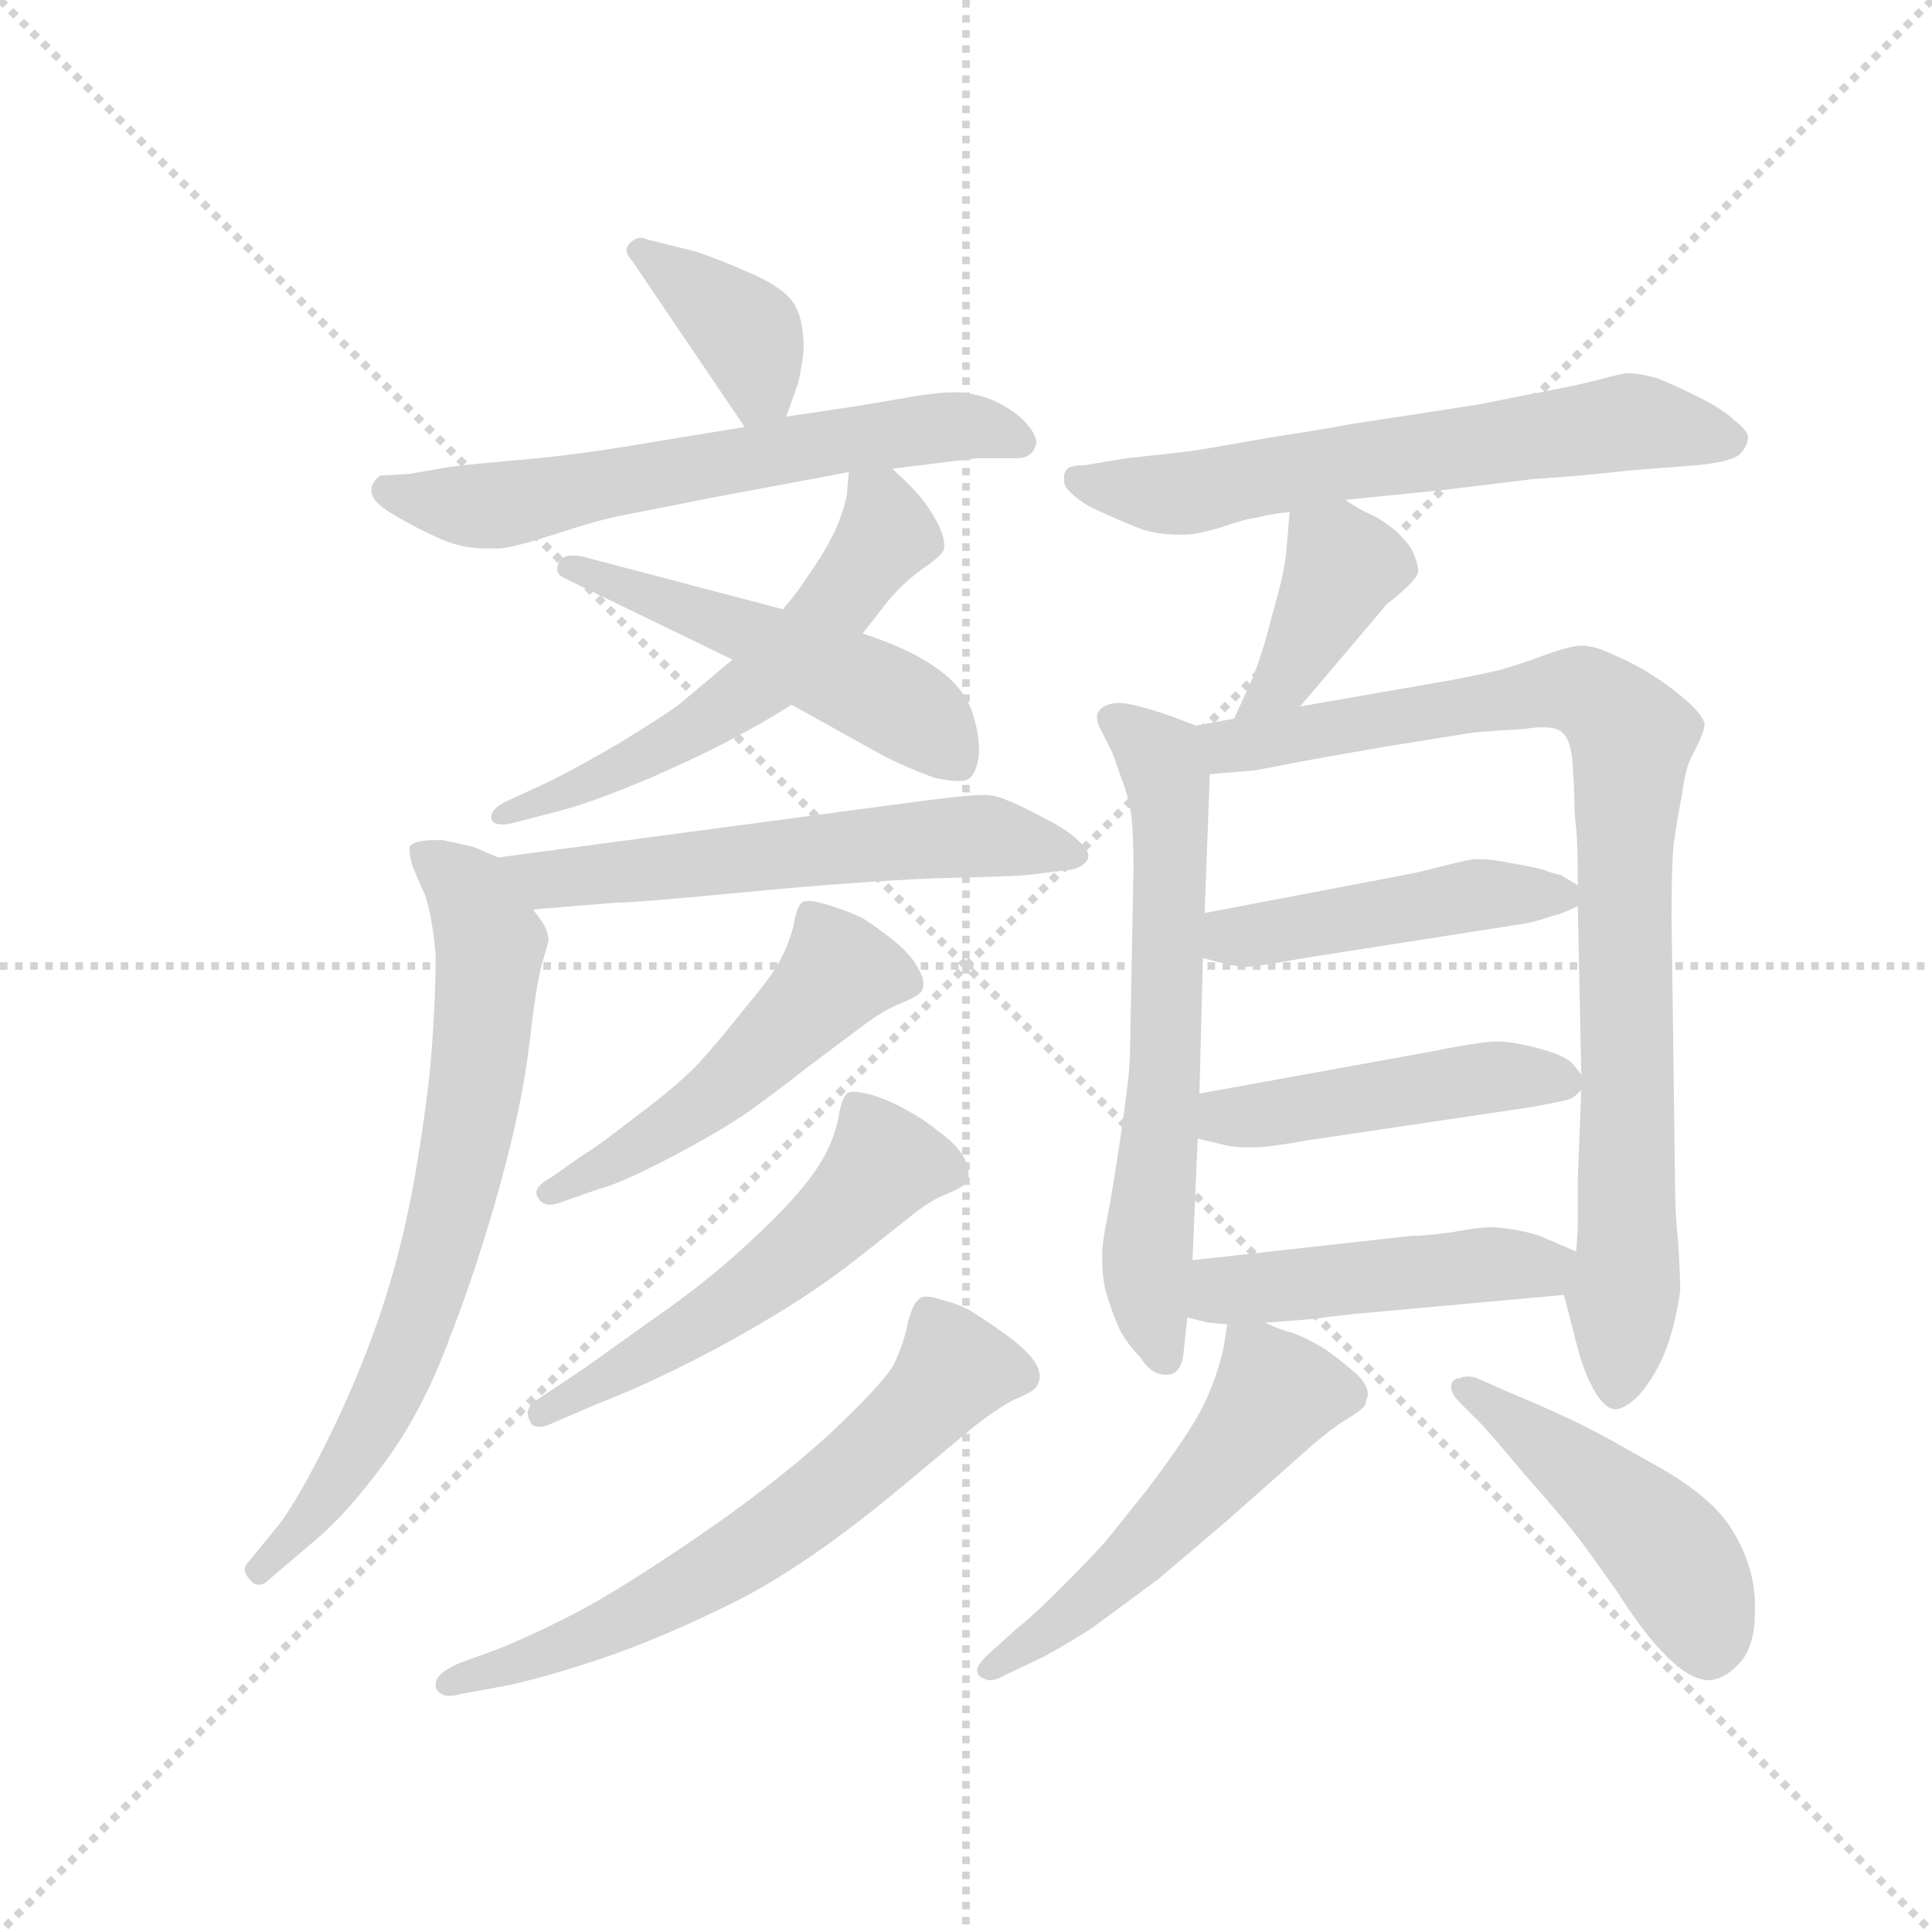 <svg version="1.1" viewBox="0 0 1024 1024" xmlns="http://www.w3.org/2000/svg">
  <g stroke="lightgray" stroke-dasharray="1,1" stroke-width="1" transform="scale(4, 4)">
    <line x1="0" y1="0" x2="256" y2="256"></line>
    <line x1="256" y1="0" x2="0" y2="256"></line>
    <line x1="128" y1="0" x2="128" y2="256"></line>
    <line x1="0" y1="128" x2="256" y2="128"></line>
  </g>
  <g transform="scale(0.92, -0.92) translate(60, -830)">
    <style type="text/css">
      
        @keyframes keyframes0 {
          from {
            stroke: blue;
            stroke-dashoffset: 380;
            stroke-width: 128;
          }
          55% {
            animation-timing-function: step-end;
            stroke: blue;
            stroke-dashoffset: 0;
            stroke-width: 128;
          }
          to {
            stroke: black;
            stroke-width: 1024;
          }
        }
        #make-me-a-hanzi-animation-0 {
          animation: keyframes0 0.559s both;
          animation-delay: 0s;
          animation-timing-function: linear;
        }
      
        @keyframes keyframes1 {
          from {
            stroke: blue;
            stroke-dashoffset: 627;
            stroke-width: 128;
          }
          67% {
            animation-timing-function: step-end;
            stroke: blue;
            stroke-dashoffset: 0;
            stroke-width: 128;
          }
          to {
            stroke: black;
            stroke-width: 1024;
          }
        }
        #make-me-a-hanzi-animation-1 {
          animation: keyframes1 0.76s both;
          animation-delay: 0.559s;
          animation-timing-function: linear;
        }
      
        @keyframes keyframes2 {
          from {
            stroke: blue;
            stroke-dashoffset: 569;
            stroke-width: 128;
          }
          65% {
            animation-timing-function: step-end;
            stroke: blue;
            stroke-dashoffset: 0;
            stroke-width: 128;
          }
          to {
            stroke: black;
            stroke-width: 1024;
          }
        }
        #make-me-a-hanzi-animation-2 {
          animation: keyframes2 0.713s both;
          animation-delay: 1.319s;
          animation-timing-function: linear;
        }
      
        @keyframes keyframes3 {
          from {
            stroke: blue;
            stroke-dashoffset: 510;
            stroke-width: 128;
          }
          62% {
            animation-timing-function: step-end;
            stroke: blue;
            stroke-dashoffset: 0;
            stroke-width: 128;
          }
          to {
            stroke: black;
            stroke-width: 1024;
          }
        }
        #make-me-a-hanzi-animation-3 {
          animation: keyframes3 0.665s both;
          animation-delay: 2.033s;
          animation-timing-function: linear;
        }
      
        @keyframes keyframes4 {
          from {
            stroke: blue;
            stroke-dashoffset: 585;
            stroke-width: 128;
          }
          66% {
            animation-timing-function: step-end;
            stroke: blue;
            stroke-dashoffset: 0;
            stroke-width: 128;
          }
          to {
            stroke: black;
            stroke-width: 1024;
          }
        }
        #make-me-a-hanzi-animation-4 {
          animation: keyframes4 0.726s both;
          animation-delay: 2.698s;
          animation-timing-function: linear;
        }
      
        @keyframes keyframes5 {
          from {
            stroke: blue;
            stroke-dashoffset: 720;
            stroke-width: 128;
          }
          70% {
            animation-timing-function: step-end;
            stroke: blue;
            stroke-dashoffset: 0;
            stroke-width: 128;
          }
          to {
            stroke: black;
            stroke-width: 1024;
          }
        }
        #make-me-a-hanzi-animation-5 {
          animation: keyframes5 0.836s both;
          animation-delay: 3.424s;
          animation-timing-function: linear;
        }
      
        @keyframes keyframes6 {
          from {
            stroke: blue;
            stroke-dashoffset: 504;
            stroke-width: 128;
          }
          62% {
            animation-timing-function: step-end;
            stroke: blue;
            stroke-dashoffset: 0;
            stroke-width: 128;
          }
          to {
            stroke: black;
            stroke-width: 1024;
          }
        }
        #make-me-a-hanzi-animation-6 {
          animation: keyframes6 0.66s both;
          animation-delay: 4.26s;
          animation-timing-function: linear;
        }
      
        @keyframes keyframes7 {
          from {
            stroke: blue;
            stroke-dashoffset: 538;
            stroke-width: 128;
          }
          64% {
            animation-timing-function: step-end;
            stroke: blue;
            stroke-dashoffset: 0;
            stroke-width: 128;
          }
          to {
            stroke: black;
            stroke-width: 1024;
          }
        }
        #make-me-a-hanzi-animation-7 {
          animation: keyframes7 0.688s both;
          animation-delay: 4.92s;
          animation-timing-function: linear;
        }
      
        @keyframes keyframes8 {
          from {
            stroke: blue;
            stroke-dashoffset: 642;
            stroke-width: 128;
          }
          68% {
            animation-timing-function: step-end;
            stroke: blue;
            stroke-dashoffset: 0;
            stroke-width: 128;
          }
          to {
            stroke: black;
            stroke-width: 1024;
          }
        }
        #make-me-a-hanzi-animation-8 {
          animation: keyframes8 0.772s both;
          animation-delay: 5.608s;
          animation-timing-function: linear;
        }
      
        @keyframes keyframes9 {
          from {
            stroke: blue;
            stroke-dashoffset: 636;
            stroke-width: 128;
          }
          67% {
            animation-timing-function: step-end;
            stroke: blue;
            stroke-dashoffset: 0;
            stroke-width: 128;
          }
          to {
            stroke: black;
            stroke-width: 1024;
          }
        }
        #make-me-a-hanzi-animation-9 {
          animation: keyframes9 0.768s both;
          animation-delay: 6.38s;
          animation-timing-function: linear;
        }
      
        @keyframes keyframes10 {
          from {
            stroke: blue;
            stroke-dashoffset: 392;
            stroke-width: 128;
          }
          56% {
            animation-timing-function: step-end;
            stroke: blue;
            stroke-dashoffset: 0;
            stroke-width: 128;
          }
          to {
            stroke: black;
            stroke-width: 1024;
          }
        }
        #make-me-a-hanzi-animation-10 {
          animation: keyframes10 0.569s both;
          animation-delay: 7.148s;
          animation-timing-function: linear;
        }
      
        @keyframes keyframes11 {
          from {
            stroke: blue;
            stroke-dashoffset: 637;
            stroke-width: 128;
          }
          67% {
            animation-timing-function: step-end;
            stroke: blue;
            stroke-dashoffset: 0;
            stroke-width: 128;
          }
          to {
            stroke: black;
            stroke-width: 1024;
          }
        }
        #make-me-a-hanzi-animation-11 {
          animation: keyframes11 0.768s both;
          animation-delay: 7.717s;
          animation-timing-function: linear;
        }
      
        @keyframes keyframes12 {
          from {
            stroke: blue;
            stroke-dashoffset: 889;
            stroke-width: 128;
          }
          74% {
            animation-timing-function: step-end;
            stroke: blue;
            stroke-dashoffset: 0;
            stroke-width: 128;
          }
          to {
            stroke: black;
            stroke-width: 1024;
          }
        }
        #make-me-a-hanzi-animation-12 {
          animation: keyframes12 0.973s both;
          animation-delay: 8.485s;
          animation-timing-function: linear;
        }
      
        @keyframes keyframes13 {
          from {
            stroke: blue;
            stroke-dashoffset: 460;
            stroke-width: 128;
          }
          60% {
            animation-timing-function: step-end;
            stroke: blue;
            stroke-dashoffset: 0;
            stroke-width: 128;
          }
          to {
            stroke: black;
            stroke-width: 1024;
          }
        }
        #make-me-a-hanzi-animation-13 {
          animation: keyframes13 0.624s both;
          animation-delay: 9.458s;
          animation-timing-function: linear;
        }
      
        @keyframes keyframes14 {
          from {
            stroke: blue;
            stroke-dashoffset: 465;
            stroke-width: 128;
          }
          60% {
            animation-timing-function: step-end;
            stroke: blue;
            stroke-dashoffset: 0;
            stroke-width: 128;
          }
          to {
            stroke: black;
            stroke-width: 1024;
          }
        }
        #make-me-a-hanzi-animation-14 {
          animation: keyframes14 0.628s both;
          animation-delay: 10.083s;
          animation-timing-function: linear;
        }
      
        @keyframes keyframes15 {
          from {
            stroke: blue;
            stroke-dashoffset: 468;
            stroke-width: 128;
          }
          60% {
            animation-timing-function: step-end;
            stroke: blue;
            stroke-dashoffset: 0;
            stroke-width: 128;
          }
          to {
            stroke: black;
            stroke-width: 1024;
          }
        }
        #make-me-a-hanzi-animation-15 {
          animation: keyframes15 0.631s both;
          animation-delay: 10.711s;
          animation-timing-function: linear;
        }
      
        @keyframes keyframes16 {
          from {
            stroke: blue;
            stroke-dashoffset: 527;
            stroke-width: 128;
          }
          63% {
            animation-timing-function: step-end;
            stroke: blue;
            stroke-dashoffset: 0;
            stroke-width: 128;
          }
          to {
            stroke: black;
            stroke-width: 1024;
          }
        }
        #make-me-a-hanzi-animation-16 {
          animation: keyframes16 0.679s both;
          animation-delay: 11.342s;
          animation-timing-function: linear;
        }
      
        @keyframes keyframes17 {
          from {
            stroke: blue;
            stroke-dashoffset: 470;
            stroke-width: 128;
          }
          60% {
            animation-timing-function: step-end;
            stroke: blue;
            stroke-dashoffset: 0;
            stroke-width: 128;
          }
          to {
            stroke: black;
            stroke-width: 1024;
          }
        }
        #make-me-a-hanzi-animation-17 {
          animation: keyframes17 0.632s both;
          animation-delay: 12.021s;
          animation-timing-function: linear;
        }
      
    </style>
    
      <path d="M 393 590 L 399 607 Q 401 612 403 628 Q 403 644 399 652 Q 395 662 376 671 Q 356 680 341 685 L 313 692 Q 311 693 309 693 Q 306 693 303 690 Q 301 688 301 686 Q 301 683 304 680 L 369 584 C 383 563 383 563 393 590 Z" fill="lightgray"></path>
    
      <path d="M 369 584 L 308 574 Q 273 568 239 565 Q 205 562 199 561 L 176 557 L 159 556 Q 154 552 154 548 L 154 547 Q 154 541 166 534 Q 179 526 195 519 Q 207 514 220 514 L 227 514 Q 234 514 259 522 Q 283 530 298 533 L 354 544 L 429 558 L 454 560 L 503 566 L 525 566 Q 534 566 536 572 Q 537 573 537 575 Q 537 579 533 584 Q 527 592 515 598 Q 503 604 489 604 Q 479 604 457 600 Q 435 596 393 590 L 369 584 Z" fill="lightgray"></path>
    
      <path d="M 429 558 L 428 546 Q 427 538 421 524 Q 414 510 406 499 Q 399 488 391 479 L 362 450 L 331 424 Q 323 418 297 402 Q 273 388 257 380 L 231 368 Q 223 364 223 359 Q 223 355 230 355 Q 232 355 236 356 L 263 363 Q 282 368 315 382 Q 349 397 363 405 Q 377 412 396 424 L 437 465 L 451 483 Q 459 493 471 502 Q 483 510 484 514 L 484 516 Q 484 521 480 529 Q 475 538 470 544 Q 465 550 454 560 C 432 581 431 582 429 558 Z" fill="lightgray"></path>
    
      <path d="M 391 479 L 277 509 Q 273 510 270 510 Q 264 510 262 506 Q 261 504 261 502 Q 261 499 265 497 L 362 450 L 396 424 L 450 394 Q 462 388 478 382 Q 487 380 492 380 Q 497 380 499 382 Q 503 386 504 396 L 504 399 Q 504 408 500 420 Q 495 434 481 444 Q 465 456 437 465 L 391 479 Z" fill="lightgray"></path>
    
      <path d="M 247 306 L 295 310 Q 307 310 369 316 Q 432 322 478 324 Q 523 325 533 326 L 557 329 Q 563 330 566 334 Q 567 335 567 337 Q 567 340 562 345 Q 555 352 541 359 Q 526 367 520 369 Q 514 372 506 372 Q 497 372 467 368 L 227 336 C 197 332 217 304 247 306 Z" fill="lightgray"></path>
    
      <path d="M 227 336 L 213 342 Q 205 344 195 346 L 190 346 Q 178 346 176 342 L 176 340 Q 176 336 178 330 L 185 314 Q 189 302 191 280 Q 191 258 189 229 Q 187 200 180 158 Q 173 116 161 79 Q 149 42 131 5 Q 113 -32 101 -48 L 83 -70 Q 81 -72 81 -74 Q 81 -77 84 -80 Q 86 -83 89 -83 Q 92 -83 95 -80 L 122 -57 Q 140 -42 162 -12 Q 184 18 199 59 Q 215 100 228 147 Q 241 194 245 229 Q 249 263 252 274 Q 255 284 256 288 Q 256 292 254 296 Q 252 300 247 306 C 231 331 228 336 227 336 Z" fill="lightgray"></path>
    
      <path d="M 285 145 Q 297 148 324 162 Q 351 176 369 188 Q 386 200 405 215 L 437 239 Q 449 248 459 252 Q 469 256 471 259 Q 472 261 472 263 Q 472 267 469 272 Q 465 280 455 288 Q 445 296 437 301 Q 429 305 416 309 Q 409 311 406 311 Q 403 311 402 310 Q 399 308 397 296 Q 394 285 389 276 Q 385 268 369 249 Q 354 230 343 218 Q 332 206 308 188 Q 285 170 275 164 L 258 152 Q 249 147 249 143 Q 249 141 250 140 Q 252 136 257 136 Q 260 136 265 138 L 285 145 Z" fill="lightgray"></path>
    
      <path d="M 286 22 Q 307 30 335 44 Q 363 58 389 74 Q 414 89 439 109 L 463 128 Q 475 138 485 142 Q 495 146 497 149 Q 498 151 498 154 Q 498 157 496 162 Q 492 170 481 178 Q 471 186 463 190 Q 455 195 443 199 Q 436 201 432 201 Q 429 201 428 200 Q 425 198 423 186 Q 421 176 416 166 Q 411 156 400 143 Q 389 130 367 110 Q 345 90 319 72 L 277 42 L 250 24 Q 244 20 244 16 Q 244 14 245 12 Q 246 8 251 8 Q 254 8 258 10 L 286 22 Z" fill="lightgray"></path>
    
      <path d="M 227 -142 Q 249 -138 285 -126 Q 321 -114 363 -93 Q 405 -72 459 -27 L 501 8 Q 515 19 525 24 Q 535 28 537 31 Q 539 34 539 37 Q 539 40 537 44 Q 533 51 521 60 Q 510 68 502 73 Q 495 78 483 81 Q 477 83 474 83 Q 470 83 469 81 Q 466 79 463 68 Q 461 57 455 44 Q 448 32 417 3 Q 385 -26 341 -56 Q 297 -86 272 -99 Q 247 -112 227 -120 L 205 -128 Q 191 -134 191 -140 L 191 -142 Q 193 -147 199 -147 Q 202 -147 205 -146 L 227 -142 Z" fill="lightgray"></path>
    
      <path d="M 715 542 L 774 548 L 823 554 Q 854 556 879 559 L 918 562 Q 937 564 942 568 Q 947 573 947 578 Q 947 582 939 588 Q 933 594 919 601 Q 905 608 895 612 Q 885 615 877 615 Q 871 614 860 611 Q 849 608 817 602 L 792 597 L 714 585 Q 711 584 672 578 Q 633 571 625 570 Q 617 569 589 566 L 565 562 Q 557 562 555 560 Q 553 558 553 555 L 553 553 Q 553 547 568 538 Q 585 530 598 525 Q 608 522 618 522 L 623 522 Q 629 522 643 526 Q 657 531 665 532 Q 672 534 683 535 L 715 542 Z" fill="lightgray"></path>
    
      <path d="M 689 423 L 717 456 L 739 482 Q 757 496 757 501 Q 757 506 753 514 Q 748 521 743 525 Q 737 530 731 533 Q 724 536 715 542 C 690 558 685 561 683 535 L 681 512 Q 680 500 673 476 Q 667 452 661 438 L 651 416 C 639 389 670 400 689 423 Z" fill="lightgray"></path>
    
      <path d="M 629 412 L 613 418 Q 592 425 585 425 L 583 425 Q 575 424 573 420 Q 572 419 572 417 Q 572 413 575 408 L 581 396 Q 583 390 587 379 Q 591 368 592 358 Q 593 348 593 330 L 591 223 Q 591 212 586 178 Q 581 144 578 129 Q 575 114 575 108 L 575 103 Q 575 95 577 86 Q 581 73 585 64 Q 590 55 597 48 Q 603 38 612 38 Q 621 38 622 52 L 624 71 L 627 104 L 630 174 L 631 200 L 633 278 L 634 304 L 637 384 C 638 409 638 409 629 412 Z" fill="lightgray"></path>
    
      <path d="M 841 84 L 849 53 Q 853 38 859 28 Q 865 18 871 18 Q 877 19 884 26 Q 891 34 896 44 Q 901 54 904 66 Q 907 78 908 87 Q 908 94 907 112 Q 905 130 905 148 L 903 302 Q 903 328 904 342 Q 906 357 909 372 Q 911 388 915 395 Q 922 408 922 413 Q 921 418 912 426 Q 903 434 892 441 Q 881 448 869 453 Q 859 458 851 458 Q 845 458 831 453 Q 818 448 804 444 Q 791 441 775 438 L 689 423 L 651 416 L 629 412 C 599 407 607 382 637 384 L 661 386 Q 663 386 683 390 Q 704 394 739 400 L 789 408 Q 800 409 818 410 Q 824 411 829 411 Q 837 411 840 408 Q 845 404 846 390 Q 847 375 847 368 Q 847 362 848 353 Q 849 344 849 320 L 849 308 L 851 211 L 851 202 L 849 151 L 849 126 Q 849 120 848 109 C 847 79 836 103 841 84 Z" fill="lightgray"></path>
    
      <path d="M 849 320 L 839 326 Q 837 326 829 329 Q 821 331 809 333 Q 800 335 793 335 L 789 335 Q 783 334 775 332 L 759 328 Q 755 327 739 324 L 634 304 C 605 298 604 285 633 278 L 645 275 Q 653 273 657 273 L 659 273 Q 663 273 691 278 L 819 298 Q 828 300 833 302 Q 839 303 849 308 C 860 313 860 313 849 320 Z" fill="lightgray"></path>
    
      <path d="M 851 211 L 847 216 Q 844 220 836 223 Q 828 226 818 228 Q 809 230 803 230 Q 797 230 785 228 Q 773 226 769 225 L 631 200 C 601 195 601 181 630 174 L 647 170 Q 652 169 659 169 L 662 169 Q 671 169 693 173 L 821 192 Q 843 196 845 197 Q 847 198 851 202 C 855 206 855 206 851 211 Z" fill="lightgray"></path>
    
      <path d="M 669 68 L 695 70 Q 702 71 720 73 L 841 84 C 871 87 876 97 848 109 L 827 118 Q 815 122 800 123 Q 791 123 776 120 Q 761 118 753 118 L 627 104 C 597 101 595 78 624 71 L 636 68 Q 637 68 647 67 L 669 68 Z" fill="lightgray"></path>
    
      <path d="M 647 67 L 645 54 Q 643 44 638 31 Q 633 18 625 6 Q 617 -7 601 -28 L 577 -58 Q 569 -67 552 -84 Q 534 -102 526 -108 L 515 -118 Q 503 -128 503 -132 Q 503 -136 507 -137 Q 508 -138 510 -138 Q 514 -138 519 -135 L 536 -127 Q 547 -122 569 -108 L 607 -80 L 647 -46 L 691 -7 Q 702 3 712 10 Q 722 16 724 18 Q 727 20 727 23 Q 728 25 728 27 Q 728 32 722 38 Q 713 46 703 53 Q 693 59 685 62 Q 677 64 669 68 C 649 77 649 77 647 67 Z" fill="lightgray"></path>
    
      <path d="M 793 10 Q 797 6 818 -19 Q 840 -44 847 -53 Q 854 -62 871 -86 Q 887 -111 898 -122 Q 913 -138 925 -138 Q 935 -137 944 -126 Q 951 -116 951 -100 L 951 -92 Q 950 -70 937 -50 Q 925 -31 890 -12 Q 855 8 841 14 Q 826 21 809 28 L 791 36 Q 788 37 786 37 Q 783 37 781 36 Q 777 36 776 32 L 776 31 Q 776 27 781 22 L 793 10 Z" fill="lightgray"></path>
    
    
      <clipPath id="make-me-a-hanzi-clip-0">
        <path d="M 393 590 L 399 607 Q 401 612 403 628 Q 403 644 399 652 Q 395 662 376 671 Q 356 680 341 685 L 313 692 Q 311 693 309 693 Q 306 693 303 690 Q 301 688 301 686 Q 301 683 304 680 L 369 584 C 383 563 383 563 393 590 Z"></path>
      </clipPath>
      <path clip-path="url(#make-me-a-hanzi-clip-0)" d="M 307 685 L 371 638 L 378 607 L 373 595" fill="none" id="make-me-a-hanzi-animation-0" stroke-dasharray="252 504" stroke-linecap="round"></path>
    
      <clipPath id="make-me-a-hanzi-clip-1">
        <path d="M 369 584 L 308 574 Q 273 568 239 565 Q 205 562 199 561 L 176 557 L 159 556 Q 154 552 154 548 L 154 547 Q 154 541 166 534 Q 179 526 195 519 Q 207 514 220 514 L 227 514 Q 234 514 259 522 Q 283 530 298 533 L 354 544 L 429 558 L 454 560 L 503 566 L 525 566 Q 534 566 536 572 Q 537 573 537 575 Q 537 579 533 584 Q 527 592 515 598 Q 503 604 489 604 Q 479 604 457 600 Q 435 596 393 590 L 369 584 Z"></path>
      </clipPath>
      <path clip-path="url(#make-me-a-hanzi-clip-1)" d="M 163 548 L 224 539 L 467 582 L 503 584 L 528 576" fill="none" id="make-me-a-hanzi-animation-1" stroke-dasharray="499 998" stroke-linecap="round"></path>
    
      <clipPath id="make-me-a-hanzi-clip-2">
        <path d="M 429 558 L 428 546 Q 427 538 421 524 Q 414 510 406 499 Q 399 488 391 479 L 362 450 L 331 424 Q 323 418 297 402 Q 273 388 257 380 L 231 368 Q 223 364 223 359 Q 223 355 230 355 Q 232 355 236 356 L 263 363 Q 282 368 315 382 Q 349 397 363 405 Q 377 412 396 424 L 437 465 L 451 483 Q 459 493 471 502 Q 483 510 484 514 L 484 516 Q 484 521 480 529 Q 475 538 470 544 Q 465 550 454 560 C 432 581 431 582 429 558 Z"></path>
      </clipPath>
      <path clip-path="url(#make-me-a-hanzi-clip-2)" d="M 436 551 L 451 522 L 387 444 L 303 389 L 229 362" fill="none" id="make-me-a-hanzi-animation-2" stroke-dasharray="441 882" stroke-linecap="round"></path>
    
      <clipPath id="make-me-a-hanzi-clip-3">
        <path d="M 391 479 L 277 509 Q 273 510 270 510 Q 264 510 262 506 Q 261 504 261 502 Q 261 499 265 497 L 362 450 L 396 424 L 450 394 Q 462 388 478 382 Q 487 380 492 380 Q 497 380 499 382 Q 503 386 504 396 L 504 399 Q 504 408 500 420 Q 495 434 481 444 Q 465 456 437 465 L 391 479 Z"></path>
      </clipPath>
      <path clip-path="url(#make-me-a-hanzi-clip-3)" d="M 267 503 L 338 479 L 434 436 L 473 414 L 492 392" fill="none" id="make-me-a-hanzi-animation-3" stroke-dasharray="382 764" stroke-linecap="round"></path>
    
      <clipPath id="make-me-a-hanzi-clip-4">
        <path d="M 247 306 L 295 310 Q 307 310 369 316 Q 432 322 478 324 Q 523 325 533 326 L 557 329 Q 563 330 566 334 Q 567 335 567 337 Q 567 340 562 345 Q 555 352 541 359 Q 526 367 520 369 Q 514 372 506 372 Q 497 372 467 368 L 227 336 C 197 332 217 304 247 306 Z"></path>
      </clipPath>
      <path clip-path="url(#make-me-a-hanzi-clip-4)" d="M 235 334 L 255 323 L 479 348 L 559 338" fill="none" id="make-me-a-hanzi-animation-4" stroke-dasharray="457 914" stroke-linecap="round"></path>
    
      <clipPath id="make-me-a-hanzi-clip-5">
        <path d="M 227 336 L 213 342 Q 205 344 195 346 L 190 346 Q 178 346 176 342 L 176 340 Q 176 336 178 330 L 185 314 Q 189 302 191 280 Q 191 258 189 229 Q 187 200 180 158 Q 173 116 161 79 Q 149 42 131 5 Q 113 -32 101 -48 L 83 -70 Q 81 -72 81 -74 Q 81 -77 84 -80 Q 86 -83 89 -83 Q 92 -83 95 -80 L 122 -57 Q 140 -42 162 -12 Q 184 18 199 59 Q 215 100 228 147 Q 241 194 245 229 Q 249 263 252 274 Q 255 284 256 288 Q 256 292 254 296 Q 252 300 247 306 C 231 331 228 336 227 336 Z"></path>
      </clipPath>
      <path clip-path="url(#make-me-a-hanzi-clip-5)" d="M 184 341 L 210 316 L 222 286 L 203 146 L 187 87 L 157 14 L 127 -35 L 87 -75" fill="none" id="make-me-a-hanzi-animation-5" stroke-dasharray="592 1184" stroke-linecap="round"></path>
    
      <clipPath id="make-me-a-hanzi-clip-6">
        <path d="M 285 145 Q 297 148 324 162 Q 351 176 369 188 Q 386 200 405 215 L 437 239 Q 449 248 459 252 Q 469 256 471 259 Q 472 261 472 263 Q 472 267 469 272 Q 465 280 455 288 Q 445 296 437 301 Q 429 305 416 309 Q 409 311 406 311 Q 403 311 402 310 Q 399 308 397 296 Q 394 285 389 276 Q 385 268 369 249 Q 354 230 343 218 Q 332 206 308 188 Q 285 170 275 164 L 258 152 Q 249 147 249 143 Q 249 141 250 140 Q 252 136 257 136 Q 260 136 265 138 L 285 145 Z"></path>
      </clipPath>
      <path clip-path="url(#make-me-a-hanzi-clip-6)" d="M 460 264 L 423 270 L 335 186 L 257 144" fill="none" id="make-me-a-hanzi-animation-6" stroke-dasharray="376 752" stroke-linecap="round"></path>
    
      <clipPath id="make-me-a-hanzi-clip-7">
        <path d="M 286 22 Q 307 30 335 44 Q 363 58 389 74 Q 414 89 439 109 L 463 128 Q 475 138 485 142 Q 495 146 497 149 Q 498 151 498 154 Q 498 157 496 162 Q 492 170 481 178 Q 471 186 463 190 Q 455 195 443 199 Q 436 201 432 201 Q 429 201 428 200 Q 425 198 423 186 Q 421 176 416 166 Q 411 156 400 143 Q 389 130 367 110 Q 345 90 319 72 L 277 42 L 250 24 Q 244 20 244 16 Q 244 14 245 12 Q 246 8 251 8 Q 254 8 258 10 L 286 22 Z"></path>
      </clipPath>
      <path clip-path="url(#make-me-a-hanzi-clip-7)" d="M 486 154 L 448 158 L 418 124 L 360 78 L 252 16" fill="none" id="make-me-a-hanzi-animation-7" stroke-dasharray="410 820" stroke-linecap="round"></path>
    
      <clipPath id="make-me-a-hanzi-clip-8">
        <path d="M 227 -142 Q 249 -138 285 -126 Q 321 -114 363 -93 Q 405 -72 459 -27 L 501 8 Q 515 19 525 24 Q 535 28 537 31 Q 539 34 539 37 Q 539 40 537 44 Q 533 51 521 60 Q 510 68 502 73 Q 495 78 483 81 Q 477 83 474 83 Q 470 83 469 81 Q 466 79 463 68 Q 461 57 455 44 Q 448 32 417 3 Q 385 -26 341 -56 Q 297 -86 272 -99 Q 247 -112 227 -120 L 205 -128 Q 191 -134 191 -140 L 191 -142 Q 193 -147 199 -147 Q 202 -147 205 -146 L 227 -142 Z"></path>
      </clipPath>
      <path clip-path="url(#make-me-a-hanzi-clip-8)" d="M 528 38 L 488 38 L 437 -14 L 368 -65 L 272 -116 L 197 -141" fill="none" id="make-me-a-hanzi-animation-8" stroke-dasharray="514 1028" stroke-linecap="round"></path>
    
      <clipPath id="make-me-a-hanzi-clip-9">
        <path d="M 715 542 L 774 548 L 823 554 Q 854 556 879 559 L 918 562 Q 937 564 942 568 Q 947 573 947 578 Q 947 582 939 588 Q 933 594 919 601 Q 905 608 895 612 Q 885 615 877 615 Q 871 614 860 611 Q 849 608 817 602 L 792 597 L 714 585 Q 711 584 672 578 Q 633 571 625 570 Q 617 569 589 566 L 565 562 Q 557 562 555 560 Q 553 558 553 555 L 553 553 Q 553 547 568 538 Q 585 530 598 525 Q 608 522 618 522 L 623 522 Q 629 522 643 526 Q 657 531 665 532 Q 672 534 683 535 L 715 542 Z"></path>
      </clipPath>
      <path clip-path="url(#make-me-a-hanzi-clip-9)" d="M 561 555 L 608 545 L 631 547 L 879 587 L 936 577" fill="none" id="make-me-a-hanzi-animation-9" stroke-dasharray="508 1016" stroke-linecap="round"></path>
    
      <clipPath id="make-me-a-hanzi-clip-10">
        <path d="M 689 423 L 717 456 L 739 482 Q 757 496 757 501 Q 757 506 753 514 Q 748 521 743 525 Q 737 530 731 533 Q 724 536 715 542 C 690 558 685 561 683 535 L 681 512 Q 680 500 673 476 Q 667 452 661 438 L 651 416 C 639 389 670 400 689 423 Z"></path>
      </clipPath>
      <path clip-path="url(#make-me-a-hanzi-clip-10)" d="M 690 529 L 713 503 L 688 452 L 657 420" fill="none" id="make-me-a-hanzi-animation-10" stroke-dasharray="264 528" stroke-linecap="round"></path>
    
      <clipPath id="make-me-a-hanzi-clip-11">
        <path d="M 629 412 L 613 418 Q 592 425 585 425 L 583 425 Q 575 424 573 420 Q 572 419 572 417 Q 572 413 575 408 L 581 396 Q 583 390 587 379 Q 591 368 592 358 Q 593 348 593 330 L 591 223 Q 591 212 586 178 Q 581 144 578 129 Q 575 114 575 108 L 575 103 Q 575 95 577 86 Q 581 73 585 64 Q 590 55 597 48 Q 603 38 612 38 Q 621 38 622 52 L 624 71 L 627 104 L 630 174 L 631 200 L 633 278 L 634 304 L 637 384 C 638 409 638 409 629 412 Z"></path>
      </clipPath>
      <path clip-path="url(#make-me-a-hanzi-clip-11)" d="M 582 416 L 599 404 L 613 378 L 612 224 L 601 106 L 611 49" fill="none" id="make-me-a-hanzi-animation-11" stroke-dasharray="509 1018" stroke-linecap="round"></path>
    
      <clipPath id="make-me-a-hanzi-clip-12">
        <path d="M 841 84 L 849 53 Q 853 38 859 28 Q 865 18 871 18 Q 877 19 884 26 Q 891 34 896 44 Q 901 54 904 66 Q 907 78 908 87 Q 908 94 907 112 Q 905 130 905 148 L 903 302 Q 903 328 904 342 Q 906 357 909 372 Q 911 388 915 395 Q 922 408 922 413 Q 921 418 912 426 Q 903 434 892 441 Q 881 448 869 453 Q 859 458 851 458 Q 845 458 831 453 Q 818 448 804 444 Q 791 441 775 438 L 689 423 L 651 416 L 629 412 C 599 407 607 382 637 384 L 661 386 Q 663 386 683 390 Q 704 394 739 400 L 789 408 Q 800 409 818 410 Q 824 411 829 411 Q 837 411 840 408 Q 845 404 846 390 Q 847 375 847 368 Q 847 362 848 353 Q 849 344 849 320 L 849 308 L 851 211 L 851 202 L 849 151 L 849 126 Q 849 120 848 109 C 847 79 836 103 841 84 Z"></path>
      </clipPath>
      <path clip-path="url(#make-me-a-hanzi-clip-12)" d="M 636 406 L 654 400 L 831 432 L 851 432 L 878 409 L 878 103 L 872 31" fill="none" id="make-me-a-hanzi-animation-12" stroke-dasharray="761 1522" stroke-linecap="round"></path>
    
      <clipPath id="make-me-a-hanzi-clip-13">
        <path d="M 849 320 L 839 326 Q 837 326 829 329 Q 821 331 809 333 Q 800 335 793 335 L 789 335 Q 783 334 775 332 L 759 328 Q 755 327 739 324 L 634 304 C 605 298 604 285 633 278 L 645 275 Q 653 273 657 273 L 659 273 Q 663 273 691 278 L 819 298 Q 828 300 833 302 Q 839 303 849 308 C 860 313 860 313 849 320 Z"></path>
      </clipPath>
      <path clip-path="url(#make-me-a-hanzi-clip-13)" d="M 641 284 L 650 291 L 786 314 L 841 314" fill="none" id="make-me-a-hanzi-animation-13" stroke-dasharray="332 664" stroke-linecap="round"></path>
    
      <clipPath id="make-me-a-hanzi-clip-14">
        <path d="M 851 211 L 847 216 Q 844 220 836 223 Q 828 226 818 228 Q 809 230 803 230 Q 797 230 785 228 Q 773 226 769 225 L 631 200 C 601 195 601 181 630 174 L 647 170 Q 652 169 659 169 L 662 169 Q 671 169 693 173 L 821 192 Q 843 196 845 197 Q 847 198 851 202 C 855 206 855 206 851 211 Z"></path>
      </clipPath>
      <path clip-path="url(#make-me-a-hanzi-clip-14)" d="M 636 180 L 646 186 L 793 209 L 842 207" fill="none" id="make-me-a-hanzi-animation-14" stroke-dasharray="337 674" stroke-linecap="round"></path>
    
      <clipPath id="make-me-a-hanzi-clip-15">
        <path d="M 669 68 L 695 70 Q 702 71 720 73 L 841 84 C 871 87 876 97 848 109 L 827 118 Q 815 122 800 123 Q 791 123 776 120 Q 761 118 753 118 L 627 104 C 597 101 595 78 624 71 L 636 68 Q 637 68 647 67 L 669 68 Z"></path>
      </clipPath>
      <path clip-path="url(#make-me-a-hanzi-clip-15)" d="M 632 76 L 652 87 L 840 105" fill="none" id="make-me-a-hanzi-animation-15" stroke-dasharray="340 680" stroke-linecap="round"></path>
    
      <clipPath id="make-me-a-hanzi-clip-16">
        <path d="M 647 67 L 645 54 Q 643 44 638 31 Q 633 18 625 6 Q 617 -7 601 -28 L 577 -58 Q 569 -67 552 -84 Q 534 -102 526 -108 L 515 -118 Q 503 -128 503 -132 Q 503 -136 507 -137 Q 508 -138 510 -138 Q 514 -138 519 -135 L 536 -127 Q 547 -122 569 -108 L 607 -80 L 647 -46 L 691 -7 Q 702 3 712 10 Q 722 16 724 18 Q 727 20 727 23 Q 728 25 728 27 Q 728 32 722 38 Q 713 46 703 53 Q 693 59 685 62 Q 677 64 669 68 C 649 77 649 77 647 67 Z"></path>
      </clipPath>
      <path clip-path="url(#make-me-a-hanzi-clip-16)" d="M 716 28 L 673 24 L 591 -71 L 509 -132" fill="none" id="make-me-a-hanzi-animation-16" stroke-dasharray="399 798" stroke-linecap="round"></path>
    
      <clipPath id="make-me-a-hanzi-clip-17">
        <path d="M 793 10 Q 797 6 818 -19 Q 840 -44 847 -53 Q 854 -62 871 -86 Q 887 -111 898 -122 Q 913 -138 925 -138 Q 935 -137 944 -126 Q 951 -116 951 -100 L 951 -92 Q 950 -70 937 -50 Q 925 -31 890 -12 Q 855 8 841 14 Q 826 21 809 28 L 791 36 Q 788 37 786 37 Q 783 37 781 36 Q 777 36 776 32 L 776 31 Q 776 27 781 22 L 793 10 Z"></path>
      </clipPath>
      <path clip-path="url(#make-me-a-hanzi-clip-17)" d="M 781 32 L 868 -32 L 900 -63 L 916 -89 L 924 -119" fill="none" id="make-me-a-hanzi-animation-17" stroke-dasharray="342 684" stroke-linecap="round"></path>
    
  </g>
</svg>